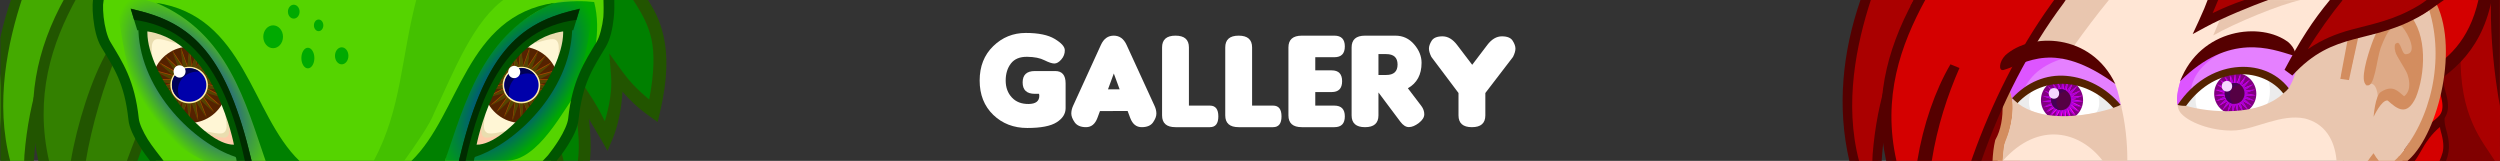 <?xml version="1.0" encoding="UTF-8" standalone="no"?>
<!-- Created with Inkscape (http://www.inkscape.org/) -->

<svg
   xmlns:dc="http://purl.org/dc/elements/1.1/"
   xmlns:cc="http://creativecommons.org/ns#"
   xmlns:rdf="http://www.w3.org/1999/02/22-rdf-syntax-ns#"
   xmlns:svg="http://www.w3.org/2000/svg"
   xmlns="http://www.w3.org/2000/svg"
   xmlns:xlink="http://www.w3.org/1999/xlink"
   xmlns:sodipodi="http://sodipodi.sourceforge.net/DTD/sodipodi-0.dtd"
   xmlns:inkscape="http://www.inkscape.org/namespaces/inkscape"
   width="2536.365"
   height="163.233"
   viewBox="0 0 2377.842 153.031"
   id="svg2"
   version="1.1"
   inkscape:version="0.92.1 r15371"
   sodipodi:docname="dragon_head.svg"
   inkscape:export-filename="/home/robert/Pulpit/Pixthrower/girl_and_dragon_head.png"
   inkscape:export-xdpi="72"
   inkscape:export-ydpi="72">
  <rect x="0" y="0" width="2377.842" height="153.031" fill="#333333" stroke="none"/>
  <defs
     id="defs4">
    <inkscape:path-effect
       effect="spiro"
       id="path-effect3353"
       is_visible="true" />
    <inkscape:path-effect
       effect="spiro"
       id="path-effect3349"
       is_visible="true" />
    <linearGradient
       inkscape:collect="always"
       id="linearGradient5745">
      <stop
         style="stop-color:#0000ff;stop-opacity:1;"
         offset="0"
         id="stop5747" />
      <stop
         style="stop-color:#0000ff;stop-opacity:0"
         offset="1"
         id="stop5749" />
    </linearGradient>
    <radialGradient
       inkscape:collect="always"
       xlink:href="#linearGradient5745"
       id="radialGradient6629"
       gradientUnits="userSpaceOnUse"
       gradientTransform="matrix(-1.441,1.085,2.339,3.107,-1018.163,-597.771)"
       cx="184.58"
       cy="245.774"
       fx="184.58"
       fy="245.774"
       r="13.859" />
    <radialGradient
       inkscape:collect="always"
       xlink:href="#linearGradient5745"
       id="radialGradient4321"
       gradientUnits="userSpaceOnUse"
       gradientTransform="matrix(1.441,1.085,-2.339,3.107,-243.657,-597.771)"
       cx="184.58"
       cy="245.774"
       fx="184.58"
       fy="245.774"
       r="13.859" />
  </defs>
  <sodipodi:namedview
     id="base"
     pagecolor="#ffffff"
     bordercolor="#666666"
     borderopacity="1.0"
     inkscape:pageopacity="0.0"
     inkscape:pageshadow="2"
     inkscape:zoom="0.70710678"
     inkscape:cx="1205.8082"
     inkscape:cy="-31.89953"
     inkscape:document-units="px"
     inkscape:current-layer="text4345"
     showgrid="false"
     inkscape:snap-page="true"
     inkscape:snap-grids="true"
     inkscape:snap-to-guides="true"
     inkscape:snap-nodes="true"
     inkscape:snap-global="true"
     inkscape:window-width="1920"
     inkscape:window-height="1018"
     inkscape:window-x="-8"
     inkscape:window-y="-8"
     inkscape:window-maximized="1"
     showguides="true"
     inkscape:guide-bbox="true"
     inkscape:snap-others="true"
     units="px"
     inkscape:snap-bbox="true"
     inkscape:bbox-paths="true"
     inkscape:bbox-nodes="true"
     inkscape:snap-bbox-edge-midpoints="false"
     inkscape:snap-bbox-midpoints="true">
    <sodipodi:guide
       position="2378.813,0"
       orientation="0,1"
       id="guide4586"
       inkscape:locked="false" />
    <sodipodi:guide
       position="2377.842,153.116"
       orientation="0,1"
       id="guide4588"
       inkscape:locked="false" />
    <sodipodi:guide
       position="0,9.3749992e-006"
       orientation="1,0"
       id="guide4590"
       inkscape:locked="false" />
    <sodipodi:guide
       position="1186.595,76.5"
       orientation="1,0"
       id="guide4591"
       inkscape:locked="false" />
  </sodipodi:namedview>
  <g
     inkscape:label="Layer 1"
     inkscape:groupmode="layer"
     id="layer1"
     transform="translate(0,-899.331)">
    <g
       id="g4248"
       transform="matrix(1.941,0,0,1.941,1562.508,272.217)">
      <path
         inkscape:connector-curvature="0"
         id="path4408"
         d="m -492.303,321.774 -75.635,0.089 c 15.499,11.867 17.862,34.709 30.791,63.535 1.35,3.278 3.048,9.769 4.684,16.502 h 13.206 c 1.056,-8.682 0.14,-18.833 -2.895,-35.564 0,0 -1.46,-4.025 0.26,0.238 9.965,15.012 8.038,13.432 13.659,23.309 3.589,-8.506 6,-19.844 5.189,-30.16 3.217,4.452 7.566,10.537 17.86,17.83 7.846,-33.127 -0.69,-45.167 -7.119,-55.778 z"
         style="fill:#008000;fill-rule:evenodd;stroke:none;stroke-width:1.61px;stroke-linecap:butt;stroke-linejoin:miter;stroke-opacity:1" />
      <path
         style="fill:#008000;fill-rule:evenodd;stroke:none;stroke-width:1.264;stroke-linecap:butt;stroke-linejoin:miter;stroke-miterlimit:4;stroke-dasharray:none;stroke-opacity:1"
         d="m -731.241,374.521 -8.724,27.48 21.874,-0.081 -9.087,-27.366 z"
         id="path4341"
         inkscape:connector-curvature="0"
         sodipodi:nodetypes="ccccc" />
      <path
         id="path4343"
         d="m -796.223,321.818 c -9.018,26.05 -11.911,53.631 -5.632,80.491 h 11.706 c 1.964,-29.686 10.6,-57.652 26.929,-80.491 z"
         style="fill:#44aa00;fill-rule:evenodd;stroke:none;stroke-width:1.3;stroke-linecap:butt;stroke-linejoin:miter;stroke-miterlimit:4;stroke-dasharray:none;stroke-opacity:1"
         inkscape:connector-curvature="0"
         sodipodi:nodetypes="ccccc" />
      <path
         inkscape:connector-curvature="0"
         id="path4345"
         d="m -799.206,321.766 c -2.269,6.457 -4.152,13.009 -5.604,19.619 v 60.929 l 4.884,-0.059 c -7.718,-28.826 -1.264,-58.586 5.983,-80.475 l -5.263,-0.016 z m 27.057,0.037 -1.737,3.103 5.612,-0.052 c -14.515,21.567 -22.593,47.065 -24.756,74.209 -0.05,1.069 -0.095,2.137 -0.141,3.207 h 4.706 l 0.067,-0.557 c 1.939,-28.86 10.511,-55.819 26.523,-77.884 l 1.626,-2.027 h -11.899 z"
         style="color:#000000;font-style:normal;font-variant:normal;font-weight:normal;font-stretch:normal;font-size:medium;line-height:normal;font-family:sans-serif;text-indent:0;text-align:start;text-decoration:none;text-decoration-line:none;text-decoration-style:solid;text-decoration-color:#000000;letter-spacing:normal;word-spacing:normal;text-transform:none;writing-mode:lr-tb;direction:ltr;baseline-shift:baseline;text-anchor:start;white-space:normal;clip-rule:nonzero;display:inline;overflow:visible;visibility:visible;opacity:1;isolation:auto;mix-blend-mode:normal;color-interpolation:sRGB;color-interpolation-filters:linearRGB;solid-color:#000000;solid-opacity:1;fill:#225500;fill-opacity:1;fill-rule:evenodd;stroke:none;stroke-width:1.3;stroke-linecap:butt;stroke-linejoin:miter;stroke-miterlimit:4;stroke-dasharray:none;stroke-dashoffset:0;stroke-opacity:1;color-rendering:auto;image-rendering:auto;shape-rendering:auto;text-rendering:auto;enable-background:accumulate" />
      <path
         id="path4349"
         d="m -769.278,321.793 c -14.193,25.456 -19.855,52.679 -13.701,80.469 h 42.995 c 10.289,-28.659 24.159,-56.39 42.312,-80.118 z"
         style="fill:#338000;fill-rule:evenodd;stroke:none;stroke-width:1.3;stroke-linecap:butt;stroke-linejoin:miter;stroke-miterlimit:4;stroke-dasharray:none;stroke-opacity:1"
         inkscape:connector-curvature="0"
         sodipodi:nodetypes="ccccc" />
      <path
         style="color:#000000;font-style:normal;font-variant:normal;font-weight:normal;font-stretch:normal;font-size:medium;line-height:normal;font-family:sans-serif;text-indent:0;text-align:start;text-decoration:none;text-decoration-line:none;text-decoration-style:solid;text-decoration-color:#000000;letter-spacing:normal;word-spacing:normal;text-transform:none;writing-mode:lr-tb;direction:ltr;baseline-shift:baseline;text-anchor:start;white-space:normal;clip-rule:nonzero;display:inline;overflow:visible;visibility:visible;opacity:1;isolation:auto;mix-blend-mode:normal;color-interpolation:sRGB;color-interpolation-filters:linearRGB;solid-color:#000000;solid-opacity:1;fill:#225500;fill-opacity:1;fill-rule:evenodd;stroke:none;stroke-width:1.3;stroke-linecap:butt;stroke-linejoin:miter;stroke-miterlimit:4;stroke-dasharray:none;stroke-dashoffset:0;stroke-opacity:1;color-rendering:auto;image-rendering:auto;shape-rendering:auto;text-rendering:auto;enable-background:accumulate"
         d="m -773.116,321.81 c -14.407,25.84 -19.327,51.962 -13.021,80.438 l 5.241,0.052 c -7.328,-31.82 1.073,-57.952 13.637,-80.527 z m 72.386,0.327 -1.815,2.473 c -16.64,22.68 -29.932,48.947 -39.692,75.709 l -0.69,1.937 c 2.627,0.008 2.485,-0.06 5.167,-0.074 10.217,-28.457 23.929,-55.069 41.889,-78.545 l 1.016,-1.509 z m -51.587,25.98 c -7.722,12.87 -15.013,36.1 -18.024,54.177 h 7.349 c 2.846,-17.454 9.223,-38.847 15.255,-52.343 -1.436,-0.567 -3.306,-1.293 -4.58,-1.833 z"
         id="path4351"
         inkscape:connector-curvature="0"
         sodipodi:nodetypes="cccccccccccccccccc" />
      <path
         inkscape:connector-curvature="0"
         id="path4325"
         d="m -495.576,321.796 2.338,3.593 c 2.897,4.756 5.803,9.627 7.416,16.665 1.594,6.956 1.448,16.765 -1.047,29.782 -6.55,-5.372 -10.523,-10.035 -13.169,-13.696 l -6.384,-8.834 0.854,10.868 c 0.583,7.406 -0.927,15.236 -3.058,22.284 -2.188,-4.227 -2.981,-6.446 -9.977,-17.014 -0.356,-0.881 -0.579,-1.436 -0.757,-1.811 -0.049,-0.104 -0.052,-0.147 -0.267,-0.475 -0.054,-0.082 -0.287,-0.376 -0.289,-0.379 -10e-4,-10e-4 -0.407,-0.378 -0.408,-0.379 -4.1e-4,-3.3e-4 -0.423,-0.274 -0.423,-0.275 -4.1e-4,-1.8e-4 -0.742,-0.282 -0.742,-0.282 -3.6e-4,-9e-5 -1.187,-0.045 -1.188,-0.045 -2.9e-4,5e-5 -1.291,0.527 -1.292,0.527 -2.3e-4,1.3e-4 -0.794,0.824 -0.794,0.824 -1.9e-4,2.4e-4 -0.327,0.668 -0.327,0.668 -2.6e-4,8e-4 -0.163,0.771 -0.163,0.772 -9e-5,0.001 -0.002,0.286 0,0.379 0.034,0.743 0.089,0.645 0.119,0.75 0.027,0.105 0.056,0.178 0.082,0.26 0.166,0.527 0.352,1.043 0.445,1.299 2.989,16.518 3.86,26.321 2.776,34.636 h 5.894 c 0.629,-5.918 0.488,-12.417 -0.49,-20.659 1.209,2.304 3.513,5.872 6.065,10.355 l 3.066,5.389 2.413,-5.716 c 2.829,-6.704 4.408,-14.963 4.929,-23.279 3.095,3.622 7.028,7.639 13.532,12.248 l 3.704,2.62 1.047,-4.409 c 3.999,-16.886 3.883,-28.732 1.811,-37.776 -2.072,-9.044 -5.193,-13.64 -8.366,-18.877 l -7.349,-0.016 z m -62.852,17.162 c 1.605,3.052 3.08,6.403 4.528,10.095 4.067,10.371 7.921,23.146 14.453,37.725 1.115,2.707 2.717,8.75 4.298,15.136 h 6.325 c -1.658,-6.919 -3.387,-13.651 -4.959,-17.467 l -0.021,-0.045 -0.016,-0.045 c -6.375,-14.212 -10.163,-26.789 -14.379,-37.539 -1.097,-2.797 -2.332,-5.376 -3.637,-7.861 h -6.592 z"
         style="color:#000000;font-style:normal;font-variant:normal;font-weight:normal;font-stretch:normal;font-size:medium;line-height:normal;font-family:sans-serif;text-indent:0;text-align:start;text-decoration:none;text-decoration-line:none;text-decoration-style:solid;text-decoration-color:#000000;letter-spacing:normal;word-spacing:normal;text-transform:none;writing-mode:lr-tb;direction:ltr;baseline-shift:baseline;text-anchor:start;white-space:normal;clip-rule:nonzero;display:inline;overflow:visible;visibility:visible;opacity:1;isolation:auto;mix-blend-mode:normal;color-interpolation:sRGB;color-interpolation-filters:linearRGB;solid-color:#000000;solid-opacity:1;fill:#225500;fill-opacity:1;fill-rule:evenodd;stroke:none;stroke-width:1.61px;stroke-linecap:butt;stroke-linejoin:miter;stroke-miterlimit:4;stroke-dasharray:none;stroke-dashoffset:0;stroke-opacity:1;color-rendering:auto;image-rendering:auto;shape-rendering:auto;text-rendering:auto;enable-background:accumulate" />
      <path
         style="fill:#55d400;fill-rule:evenodd;stroke:none;stroke-width:1.344;stroke-linecap:butt;stroke-linejoin:miter;stroke-miterlimit:4;stroke-dasharray:none;stroke-opacity:1"
         d="m -756.412,321.767 c -1.442,2.046 -0.59,16.818 3.266,23.199 6.166,10.28 11.649,18.256 13.622,36.731 0.709,6.643 8.219,16.578 11.068,20.264 h 16.992 159.361 16.992 c 2.849,-3.687 10.359,-13.621 11.068,-20.264 1.972,-18.475 7.455,-26.451 13.622,-36.731 3.857,-6.381 4.708,-21.152 3.266,-23.199 z"
         id="path4361"
         inkscape:connector-curvature="0"
         sodipodi:nodetypes="ccsccccsccc" />
      <path
         style="fill:#00aa00;fill-opacity:1;fill-rule:evenodd;stroke:none;stroke-width:1px;stroke-linecap:butt;stroke-linejoin:miter;stroke-opacity:1"
         d="m -521.205,366.683 c 7.699,-11.924 10.95,-28.713 7.35,-42.606 -4.729,-0.546 -11.328,-0.767 -20.88,0.743 0,0 -16.922,8.105 -24.831,17.935 -7.909,9.83 -14.08,17.59 -17.374,25.483 -4.812,12.097 -8.039,24.923 -9.995,33.628 l 29.633,-0.09 c 16.103,0.701 28.719,-25.721 36.096,-35.092 z"
         id="path4400"
         inkscape:connector-curvature="0"
         sodipodi:nodetypes="ccczccccc" />
      <path
         sodipodi:nodetypes="ccccscccsscccccccssccssccccccccccc"
         inkscape:connector-curvature="0"
         id="path6631"
         d="m -509.339,331.431 c -0.491,4.517 -1.748,9.633 -3.266,12.137 l -0.008,0.008 c -6.122,10.174 -11.953,18.815 -13.97,37.65 -0.267,2.496 -2.128,6.515 -4.365,10.14 -1.985,3.216 -4.026,5.878 -5.486,7.779 l -2.651,2.815 6.826,-0.09 c 1.439,-1.856 3.246,-3.924 5.653,-7.825 2.407,-3.901 4.658,-8.145 5.1,-12.27 1.926,-17.988 7.057,-25.25 13.265,-35.564 2.338,-3.856 3.441,-9.286 3.979,-14.23 0.412,-3.58 0.315,-6.689 0.26,-10.201 -1.624,0.016 -3.467,0.016 -5.301,-0.008 0.093,3.538 0.146,6.794 -0.038,9.658 z m -249.914,-9.632 c -0.138,0.783 -0.316,2.49 -0.35,3.456 -0.068,1.931 0.027,4.253 0.297,6.725 0.538,4.944 1.641,10.374 3.979,14.23 6.208,10.315 11.339,17.576 13.265,35.564 0.442,4.126 2.692,8.37 5.1,12.27 2.407,3.901 4.036,6.013 5.475,7.869 l 6.649,-0.001 c -1.46,-1.902 -5.796,-7.332 -7.781,-10.548 -2.237,-3.625 -4.098,-7.645 -4.365,-10.14 -2.017,-18.836 -7.848,-27.477 -13.97,-37.65 v -0.008 h -0.008 c -1.518,-2.504 -2.775,-7.619 -3.266,-12.137 -0.246,-2.259 -0.324,-4.396 -0.267,-5.998 0.084,-1.41 0.413,-2.9 0.532,-3.611 -2.237,0.027 -2.464,-0.03 -5.288,-0.024 z"
         style="color:#000000;font-style:normal;font-variant:normal;font-weight:normal;font-stretch:normal;font-size:medium;line-height:normal;font-family:sans-serif;text-indent:0;text-align:start;text-decoration:none;text-decoration-line:none;text-decoration-style:solid;text-decoration-color:#000000;letter-spacing:normal;word-spacing:normal;text-transform:none;writing-mode:lr-tb;direction:ltr;baseline-shift:baseline;text-anchor:start;white-space:normal;clip-rule:nonzero;display:inline;overflow:visible;visibility:visible;opacity:1;isolation:auto;mix-blend-mode:normal;color-interpolation:sRGB;color-interpolation-filters:linearRGB;solid-color:#000000;solid-opacity:1;fill:#005500;fill-opacity:1;fill-rule:evenodd;stroke:none;stroke-width:1.344;stroke-linecap:butt;stroke-linejoin:miter;stroke-miterlimit:4;stroke-dasharray:none;stroke-dashoffset:0;stroke-opacity:1;color-rendering:auto;image-rendering:auto;shape-rendering:auto;text-rendering:auto;enable-background:accumulate" />
      <path
         inkscape:connector-curvature="0"
         id="path6619"
         d="m -747.756,321.944 c 3.753,41.675 13.276,65.766 42.735,79.948 h 30.405 c -15.288,-45.808 -15.976,-67.428 -62.941,-79.948 z"
         style="fill:url(#radialGradient6629);fill-opacity:1;fill-rule:evenodd;stroke:none;stroke-width:1px;stroke-linecap:butt;stroke-linejoin:miter;stroke-opacity:1" />
      <path
         style="fill:#fff6d5;fill-rule:evenodd;stroke:none;stroke-width:1px;stroke-linecap:butt;stroke-linejoin:miter;stroke-opacity:1"
         d="m -689.003,395.97 c -1.268,-27.599 -17.776,-56.432 -45.811,-60.047 -3.408,18.982 24.68,60.082 45.811,60.047 z"
         id="path6621"
         inkscape:connector-curvature="0"
         sodipodi:nodetypes="ccc" />
      <path
         style="opacity:1;fill:#552200;fill-opacity:1;fill-rule:nonzero;stroke:none;stroke-width:1.2;stroke-linecap:butt;stroke-linejoin:bevel;stroke-miterlimit:4;stroke-dasharray:none;stroke-dashoffset:0;stroke-opacity:0.853"
         d="m -712.182,345.961 c 0.187,0.008 0.373,0.019 0.559,0.03 8.446,5.692 13.16,14.293 17.219,23.909 -2.251,7.804 -9.235,13.19 -17.242,13.432 -8.444,-6.797 -14.497,-16.902 -17.761,-25.529 2.714,-6.93 9.395,-11.84 17.225,-11.84 z"
         id="path6623"
         inkscape:connector-curvature="0"
         sodipodi:nodetypes="ccccccc" />
      <path
         style="fill:#e9ddaf;fill-rule:evenodd;stroke:none;stroke-width:1px;stroke-linecap:butt;stroke-linejoin:miter;stroke-opacity:1"
         d="m -708.14,386.715 c 5.628,2.015 10.761,5.572 17.062,5.484 0.29,-5.26 -2.672,-10.445 -4.076,-15.645 0.744,4.628 2.477,10.107 -0.376,11.627 -2.173,1.157 -8.132,-1.035 -12.61,-1.466 z"
         id="path6658"
         inkscape:connector-curvature="0"
         sodipodi:nodetypes="cccsc" />
      <path
         sodipodi:nodetypes="cccsc"
         inkscape:connector-curvature="0"
         id="path6656"
         d="m -704.126,388.826 c 4.555,1.917 8.71,5.301 13.811,5.217 0.235,-5.005 -2.163,-9.938 -3.299,-14.885 0.602,4.403 2.005,9.616 -0.305,11.063 -1.759,1.101 -6.582,-0.984 -10.207,-1.395 z"
         style="fill:#ffccaa;fill-rule:evenodd;stroke:none;stroke-width:1px;stroke-linecap:butt;stroke-linejoin:miter;stroke-opacity:1" />
      <path
         inkscape:connector-curvature="0"
         style="opacity:1;fill:#aa4400;fill-opacity:1;fill-rule:evenodd;stroke:none;stroke-width:0.1;stroke-linecap:round;stroke-linejoin:round;stroke-miterlimit:4;stroke-dasharray:none;stroke-dashoffset:0;stroke-opacity:1"
         d="m -711.973,345.633 -1.128,9.836 -3.296,-9.331 1.262,9.813 -5.426,-8.269 3.571,9.227 -7.252,-6.733 5.671,8.106 -8.648,-4.803 7.445,6.51 -9.546,-2.591 8.789,4.536 -7.638,-0.178 c 0.091,0.19 0.191,0.368 0.282,0.557 l 7.089,1.7 -5.582,1.24 c 0.152,0.286 0.291,0.586 0.445,0.869 l 5.374,-0.038 -4.194,2.079 c 0.194,0.331 0.39,0.661 0.586,0.987 l 4.328,-1.099 -3.311,2.799 c 0.214,0.336 0.443,0.642 0.661,0.972 l 3.823,-2.041 -2.687,3.704 c 0.214,0.305 0.422,0.629 0.638,0.928 l 3.608,-3.236 -2.079,5.115 c 0.198,0.241 0.398,0.488 0.609,0.735 l 3.311,-4.862 -1.076,7.416 c 0.129,0.138 0.256,0.264 0.386,0.401 l 2.717,-7.297 0.958,9.843 1.128,-9.828 3.296,9.331 -1.262,-9.813 5.434,8.269 -3.571,-9.227 7.245,6.733 -5.671,-8.106 8.648,4.803 -7.445,-6.51 9.546,2.591 -8.789,-4.543 7.29,0.171 -0.223,-0.616 -6.8,-1.626 5.694,-1.262 -0.557,-0.854 -5.374,0.038 4.083,-2.019 -0.646,-0.995 -4.157,1.054 3.125,-2.643 -0.661,-1.024 -3.637,1.937 2.576,-3.556 -0.631,-0.98 -3.496,3.14 2.086,-5.144 -0.653,-0.661 -3.281,4.818 1.032,-7.104 -0.438,-0.445 -2.613,7.03 -0.965,-9.851 z"
         id="path4246" />
      <path
         id="path6633"
         d="m -712.132,345.951 -1.128,9.836 -3.296,-9.331 1.262,9.813 -5.426,-8.269 3.571,9.227 -7.252,-6.733 5.671,8.106 -8.648,-4.803 7.445,6.51 -9.546,-2.591 8.789,4.536 -7.638,-0.178 c 0.09,0.19 0.191,0.368 0.282,0.557 l 7.089,1.7 -5.582,1.24 c 0.152,0.286 0.291,0.586 0.445,0.869 l 5.374,-0.038 -4.194,2.078 c 0.194,0.331 0.39,0.661 0.586,0.987 l 4.328,-1.099 -3.311,2.799 c 0.214,0.336 0.443,0.642 0.661,0.972 l 3.823,-2.04 -2.687,3.704 c 0.214,0.305 0.422,0.629 0.638,0.928 l 3.608,-3.236 -2.078,5.115 c 0.198,0.241 0.398,0.488 0.609,0.735 l 3.311,-4.862 -1.076,7.416 c 0.129,0.138 0.256,0.264 0.386,0.401 l 2.717,-7.297 0.958,9.843 1.128,-9.828 3.296,9.331 -1.262,-9.813 5.434,8.269 -3.571,-9.227 7.245,6.733 -5.671,-8.106 8.648,4.803 -7.445,-6.51 9.546,2.591 -8.789,-4.543 7.29,0.171 -0.223,-0.616 -6.8,-1.626 5.694,-1.262 -0.557,-0.854 -5.374,0.038 4.083,-2.019 -0.646,-0.995 -4.157,1.054 3.125,-2.643 -0.661,-1.024 -3.637,1.937 2.576,-3.556 -0.631,-0.98 -3.496,3.14 2.086,-5.144 -0.653,-0.661 -3.281,4.818 1.032,-7.104 -0.438,-0.445 -2.613,7.03 -0.965,-9.851 z"
         style="opacity:1;fill:#554400;fill-opacity:1;fill-rule:evenodd;stroke:none;stroke-width:0.1;stroke-linecap:round;stroke-linejoin:round;stroke-miterlimit:4;stroke-dasharray:none;stroke-dashoffset:0;stroke-opacity:1"
         inkscape:connector-curvature="0" />
      <path
         sodipodi:nodetypes="cccsc"
         inkscape:connector-curvature="0"
         id="path6660"
         d="m -716.302,344.839 c -5.464,-2.424 -10.32,-6.351 -16.611,-6.728 -0.678,5.224 1.894,10.614 2.91,15.903 -0.4,-4.67 -1.725,-10.262 1.233,-11.567 2.252,-0.994 8.033,1.632 12.467,2.393 z"
         style="fill:#e9ddaf;fill-rule:evenodd;stroke:none;stroke-width:1px;stroke-linecap:butt;stroke-linejoin:miter;stroke-opacity:1" />
      <path
         sodipodi:nodetypes="cccscccccccc"
         inkscape:connector-curvature="0"
         id="path6625"
         d="m -741.016,327.259 3.296,10.645 c 0.335,0.29 0.626,-0.462 0.557,0.482 1.297,29.739 27.672,55.007 47.397,61.523 0.547,0.181 0.57,1.173 0.705,2.004 h 7.349 c -14.356,-60.606 -34.944,-68.449 -59.304,-74.655 z m 8.255,11.216 c 1.619,0.235 2.711,0.486 3.571,0.713 29.952,7.894 38.823,54.79 38.823,54.79 -14.776,0.298 -42.298,-34.475 -42.423,-54.872 0.01,-0.209 0.008,-0.423 0.03,-0.631 z"
         style="fill:#005500;fill-rule:evenodd;stroke:none;stroke-width:1px;stroke-linecap:butt;stroke-linejoin:miter;stroke-opacity:1" />
      <ellipse
         transform="scale(-1,1)"
         style="opacity:1;fill:#0000aa;fill-opacity:1;fill-rule:evenodd;stroke:#ffeeaa;stroke-width:0.76;stroke-linecap:butt;stroke-linejoin:bevel;stroke-miterlimit:4;stroke-dasharray:none;stroke-dashoffset:0;stroke-opacity:1"
         id="ellipse6627"
         cx="712.319"
         cy="364.761"
         rx="8.806"
         ry="8.578" />
      <path
         inkscape:transform-center-y="-0.62258907"
         inkscape:transform-center-x="1.428226"
         inkscape:connector-curvature="0"
         id="ellipse6662"
         d="m -712.338,356.486 a 8.403,8.185 0 0 0 -8.408,8.188 8.403,8.185 0 0 0 4.229,7.09 9.4,9.033 0 0 1 -1.275,-4.519 9.4,9.033 0 0 1 9.399,-9.031 9.4,9.033 0 0 1 1.332,0.099 8.403,8.185 0 0 0 -5.277,-1.827 z"
         style="opacity:1;fill:#000055;fill-opacity:1;fill-rule:evenodd;stroke:none;stroke-width:0.2;stroke-linecap:butt;stroke-linejoin:bevel;stroke-miterlimit:4;stroke-dasharray:none;stroke-dashoffset:0;stroke-opacity:0.853" />
      <ellipse
         ry="3.012"
         rx="2.944"
         cy="358.101"
         cx="-717.011"
         id="path6652"
         style="opacity:1;fill:#ffffff;fill-opacity:1;fill-rule:evenodd;stroke:none;stroke-width:0.2;stroke-linecap:round;stroke-linejoin:round;stroke-miterlimit:4;stroke-dasharray:none;stroke-dashoffset:0;stroke-opacity:1" />
      <path
         sodipodi:nodetypes="cccc"
         inkscape:connector-curvature="0"
         id="path6654"
         d="m -674.846,401.94 c -9.809,-28.262 -18.44,-62.765 -53.736,-77.487 43.697,6.468 46.479,54.466 70.32,77.506 z"
         style="fill:#008000;fill-rule:evenodd;stroke:none;stroke-width:1px;stroke-linecap:butt;stroke-linejoin:miter;stroke-opacity:1" />
      <path
         sodipodi:nodetypes="ccccc"
         inkscape:connector-curvature="0"
         id="path4230"
         d="m -740.866,327.489 1.585,5.33 c 34.412,4.408 47.191,36.909 54.282,69.106 l 3.314,-10e-4 c -11.918,-50.546 -27.964,-68.215 -59.181,-74.435 z"
         style="fill:#002b00;fill-rule:evenodd;stroke:none;stroke-width:1px;stroke-linecap:butt;stroke-linejoin:miter;stroke-opacity:1" />
      <path
         inkscape:connector-curvature="0"
         id="path4292"
         d="m -523.725,321.796 c -47.554,12.509 -48.128,34.149 -63.52,80.23 h 30.145 c 29.721,-14.18 39.283,-38.327 43.04,-80.23 z"
         style="fill:url(#radialGradient4321);fill-opacity:1;fill-rule:evenodd;stroke:none;stroke-width:1px;stroke-linecap:butt;stroke-linejoin:miter;stroke-opacity:1" />
      <path
         sodipodi:nodetypes="ccc"
         inkscape:connector-curvature="0"
         id="path4294"
         d="m -572.817,395.97 c 1.268,-27.599 17.775,-56.432 45.811,-60.047 3.408,18.982 -24.68,60.082 -45.811,60.047 z"
         style="fill:#fff6d5;fill-rule:evenodd;stroke:none;stroke-width:1px;stroke-linecap:butt;stroke-linejoin:miter;stroke-opacity:1" />
      <path
         sodipodi:nodetypes="ccccccc"
         inkscape:connector-curvature="0"
         id="path4296"
         d="m -549.638,345.961 c -0.187,0.008 -0.373,0.019 -0.559,0.03 -8.446,5.692 -13.16,14.293 -17.219,23.909 2.251,7.804 9.235,13.19 17.242,13.432 8.444,-6.797 14.497,-16.902 17.761,-25.529 -2.714,-6.93 -9.395,-11.84 -17.225,-11.84 z"
         style="opacity:1;fill:#552200;fill-opacity:1;fill-rule:nonzero;stroke:none;stroke-width:1.2;stroke-linecap:butt;stroke-linejoin:bevel;stroke-miterlimit:4;stroke-dasharray:none;stroke-dashoffset:0;stroke-opacity:0.853" />
      <path
         sodipodi:nodetypes="cccsc"
         inkscape:connector-curvature="0"
         id="path4298"
         d="m -553.68,386.715 c -5.628,2.015 -10.761,5.572 -17.062,5.484 -0.29,-5.26 2.672,-10.445 4.076,-15.645 -0.744,4.628 -2.477,10.107 0.376,11.627 2.173,1.157 8.132,-1.035 12.61,-1.466 z"
         style="fill:#e9ddaf;fill-rule:evenodd;stroke:none;stroke-width:1px;stroke-linecap:butt;stroke-linejoin:miter;stroke-opacity:1" />
      <path
         style="fill:#ffccaa;fill-rule:evenodd;stroke:none;stroke-width:1px;stroke-linecap:butt;stroke-linejoin:miter;stroke-opacity:1"
         d="m -557.695,388.826 c -4.555,1.917 -8.71,5.301 -13.811,5.217 -0.235,-5.005 2.163,-9.938 3.299,-14.885 -0.602,4.403 -2.005,9.616 0.305,11.063 1.759,1.101 6.582,-0.984 10.207,-1.395 z"
         id="path4300"
         inkscape:connector-curvature="0"
         sodipodi:nodetypes="cccsc" />
      <path
         id="path4302"
         d="m -549.847,345.633 1.128,9.836 3.296,-9.331 -1.262,9.813 5.426,-8.269 -3.571,9.227 7.252,-6.733 -5.671,8.106 8.648,-4.803 -7.445,6.51 9.546,-2.591 -8.789,4.536 7.638,-0.178 c -0.09,0.19 -0.191,0.368 -0.282,0.557 l -7.089,1.7 5.582,1.24 c -0.152,0.286 -0.291,0.586 -0.445,0.869 l -5.374,-0.038 4.194,2.079 c -0.194,0.331 -0.39,0.661 -0.586,0.987 l -4.328,-1.099 3.311,2.799 c -0.214,0.336 -0.443,0.642 -0.661,0.972 l -3.823,-2.041 2.687,3.704 c -0.214,0.305 -0.422,0.629 -0.638,0.928 l -3.608,-3.236 2.078,5.115 c -0.198,0.241 -0.398,0.488 -0.609,0.735 l -3.311,-4.862 1.076,7.416 c -0.129,0.138 -0.256,0.264 -0.386,0.401 l -2.717,-7.297 -0.958,9.843 -1.128,-9.828 -3.296,9.331 1.262,-9.813 -5.434,8.269 3.571,-9.227 -7.245,6.733 5.671,-8.106 -8.648,4.803 7.445,-6.51 -9.546,2.591 8.789,-4.543 -7.29,0.171 0.223,-0.616 6.8,-1.626 -5.694,-1.262 0.557,-0.854 5.374,0.038 -4.083,-2.019 0.646,-0.995 4.157,1.054 -3.125,-2.643 0.661,-1.024 3.637,1.937 -2.576,-3.556 0.631,-0.98 3.496,3.14 -2.086,-5.144 0.653,-0.661 3.281,4.818 -1.032,-7.104 0.438,-0.445 2.613,7.03 0.965,-9.851 z"
         style="opacity:1;fill:#aa4400;fill-opacity:1;fill-rule:evenodd;stroke:none;stroke-width:0.1;stroke-linecap:round;stroke-linejoin:round;stroke-miterlimit:4;stroke-dasharray:none;stroke-dashoffset:0;stroke-opacity:1"
         inkscape:connector-curvature="0" />
      <path
         style="opacity:1;fill:#554400;fill-opacity:1;fill-rule:evenodd;stroke:none;stroke-width:0.1;stroke-linecap:round;stroke-linejoin:round;stroke-miterlimit:4;stroke-dasharray:none;stroke-dashoffset:0;stroke-opacity:1"
         d="m -549.688,345.951 1.128,9.836 3.296,-9.331 -1.262,9.813 5.426,-8.269 -3.571,9.227 7.252,-6.733 -5.671,8.106 8.648,-4.803 -7.445,6.51 9.546,-2.591 -8.789,4.536 7.638,-0.178 c -0.09,0.19 -0.191,0.368 -0.282,0.557 l -7.089,1.7 5.582,1.24 c -0.152,0.286 -0.291,0.586 -0.445,0.869 l -5.374,-0.038 4.194,2.078 c -0.194,0.331 -0.39,0.661 -0.586,0.987 l -4.328,-1.099 3.311,2.799 c -0.214,0.336 -0.443,0.642 -0.661,0.972 l -3.823,-2.04 2.687,3.704 c -0.214,0.305 -0.422,0.629 -0.638,0.928 l -3.608,-3.236 2.078,5.115 c -0.198,0.241 -0.398,0.488 -0.609,0.735 l -3.311,-4.862 1.076,7.416 c -0.129,0.138 -0.256,0.264 -0.386,0.401 l -2.717,-7.297 -0.958,9.843 -1.128,-9.828 -3.296,9.331 1.262,-9.813 -5.434,8.269 3.571,-9.227 -7.245,6.733 5.671,-8.106 -8.648,4.803 7.445,-6.51 -9.546,2.591 8.789,-4.543 -7.29,0.171 0.223,-0.616 6.8,-1.626 -5.694,-1.262 0.557,-0.854 5.374,0.038 -4.083,-2.019 0.646,-0.995 4.157,1.054 -3.125,-2.643 0.661,-1.024 3.637,1.937 -2.576,-3.556 0.631,-0.98 3.496,3.14 -2.086,-5.144 0.653,-0.661 3.281,4.818 -1.032,-7.104 0.438,-0.445 2.613,7.03 0.965,-9.851 z"
         id="path4304"
         inkscape:connector-curvature="0" />
      <path
         style="fill:#e9ddaf;fill-rule:evenodd;stroke:none;stroke-width:1px;stroke-linecap:butt;stroke-linejoin:miter;stroke-opacity:1"
         d="m -545.519,344.839 c 5.464,-2.424 10.32,-6.351 16.611,-6.728 0.678,5.224 -1.894,10.614 -2.91,15.903 0.4,-4.67 1.725,-10.262 -1.233,-11.567 -2.252,-0.994 -8.033,1.632 -12.467,2.393 z"
         id="path4306"
         inkscape:connector-curvature="0"
         sodipodi:nodetypes="cccsc" />
      <path
         inkscape:connector-curvature="0"
         id="path4308"
         d="m -520.8,327.259 c -24.356,6.205 -44.97,14.033 -59.326,74.618 h 7.342 c 0.133,-0.826 0.193,-1.788 0.735,-1.967 19.725,-6.516 46.1,-31.784 47.397,-61.523 -0.069,-0.944 0.222,-0.192 0.557,-0.482 z m -8.262,11.216 c 0.024,0.208 0.019,0.422 0.03,0.631 -0.126,20.397 -27.64,55.17 -42.416,54.872 0,0 8.872,-46.896 38.823,-54.79 0.858,-0.226 1.95,-0.478 3.563,-0.713 z"
         style="fill:#005500;fill-rule:evenodd;stroke:none;stroke-width:1px;stroke-linecap:butt;stroke-linejoin:miter;stroke-opacity:1" />
      <ellipse
         ry="8.578"
         rx="8.806"
         cy="364.761"
         cx="-549.501"
         id="ellipse4310"
         style="opacity:1;fill:#0000aa;fill-opacity:1;fill-rule:evenodd;stroke:#ffeeaa;stroke-width:0.76;stroke-linecap:butt;stroke-linejoin:bevel;stroke-miterlimit:4;stroke-dasharray:none;stroke-dashoffset:0;stroke-opacity:1" />
      <path
         style="opacity:1;fill:#000055;fill-opacity:1;fill-rule:evenodd;stroke:none;stroke-width:0.2;stroke-linecap:butt;stroke-linejoin:bevel;stroke-miterlimit:4;stroke-dasharray:none;stroke-dashoffset:0;stroke-opacity:0.853"
         d="m -557.71,365.578 a 8.438,8.25 83.868 0 1 7.442,-9.16 8.438,8.25 83.868 0 1 7.507,3.576 9.439,9.104 84.197 0 0 -4.654,-0.859 9.439,9.104 84.197 0 0 -8.197,10.23 9.439,9.104 84.197 0 0 0.223,1.322 8.438,8.25 83.868 0 1 -2.322,-5.109 z"
         id="path4312"
         inkscape:connector-curvature="0"
         inkscape:transform-center-x="0.81706648"
         inkscape:transform-center-y="-1.7214765" />
      <ellipse
         transform="scale(-1,1)"
         style="opacity:1;fill:#ffffff;fill-opacity:1;fill-rule:evenodd;stroke:none;stroke-width:0.2;stroke-linecap:round;stroke-linejoin:round;stroke-miterlimit:4;stroke-dasharray:none;stroke-dashoffset:0;stroke-opacity:1"
         id="ellipse4314"
         cx="553.022"
         cy="358.371"
         rx="2.944"
         ry="3.012" />
      <path
         style="fill:#008000;fill-rule:evenodd;stroke:none;stroke-width:1px;stroke-linecap:butt;stroke-linejoin:miter;stroke-opacity:1"
         d="m -586.974,401.94 c 9.809,-28.262 18.44,-62.765 53.736,-77.487 -43.697,6.468 -46.326,54.466 -70.167,77.506 z"
         id="path4316"
         inkscape:connector-curvature="0"
         sodipodi:nodetypes="cccc" />
      <path
         style="fill:#002b00;fill-rule:evenodd;stroke:none;stroke-width:1px;stroke-linecap:butt;stroke-linejoin:miter;stroke-opacity:1"
         d="m -520.954,327.489 -1.585,5.33 c -34.412,4.408 -47.221,36.954 -54.312,69.151 l -3.313,-0.001 c 11.918,-50.546 27.994,-68.259 59.21,-74.479 z"
         id="path4319"
         inkscape:connector-curvature="0"
         sodipodi:nodetypes="ccccc" />
      <path
         sodipodi:nodetypes="cccccc"
         inkscape:connector-curvature="0"
         id="path4398"
         d="m -600.711,321.792 c -7.913,29.928 -7.393,54.359 -21.134,80.092 h 14.921 c 6.251,-8.697 12.928,-18.567 14.527,-23.144 9.724,-20.29 19.424,-46.237 35.824,-56.923 z"
         style="fill:#44c100;fill-opacity:1;fill-rule:evenodd;stroke:none;stroke-width:1px;stroke-linecap:butt;stroke-linejoin:miter;stroke-opacity:1" />
      <ellipse
         ry="5.6"
         rx="4.831"
         cy="341.105"
         cx="-671.159"
         id="path4424"
         style="opacity:1;fill:#00aa00;fill-opacity:1;fill-rule:evenodd;stroke:none;stroke-width:1.344;stroke-linecap:round;stroke-linejoin:round;stroke-miterlimit:4;stroke-dasharray:none;stroke-dashoffset:0;stroke-opacity:1" />
      <ellipse
         ry="5.051"
         rx="3.184"
         cy="351.537"
         cx="-654.139"
         id="path4426"
         style="opacity:1;fill:#00aa00;fill-opacity:1;fill-rule:evenodd;stroke:none;stroke-width:1.344;stroke-linecap:round;stroke-linejoin:round;stroke-miterlimit:4;stroke-dasharray:none;stroke-dashoffset:0;stroke-opacity:1" />
      <ellipse
         ry="2.855"
         rx="2.306"
         cy="335.505"
         cx="-648.868"
         id="path4428"
         style="opacity:1;fill:#00aa00;fill-opacity:1;fill-rule:evenodd;stroke:none;stroke-width:1.344;stroke-linecap:round;stroke-linejoin:round;stroke-miterlimit:4;stroke-dasharray:none;stroke-dashoffset:0;stroke-opacity:1" />
      <ellipse
         ry="3.404"
         rx="2.855"
         cy="328.807"
         cx="-661.057"
         id="path4430"
         style="opacity:1;fill:#00aa00;fill-opacity:1;fill-rule:evenodd;stroke:none;stroke-width:1.344;stroke-linecap:round;stroke-linejoin:round;stroke-miterlimit:4;stroke-dasharray:none;stroke-dashoffset:0;stroke-opacity:1" />
      <ellipse
         ry="4.173"
         rx="3.294"
         cy="350.439"
         cx="-637.558"
         id="path4432"
         style="opacity:1;fill:#00aa00;fill-opacity:1;fill-rule:evenodd;stroke:none;stroke-width:1.344;stroke-linecap:round;stroke-linejoin:round;stroke-miterlimit:4;stroke-dasharray:none;stroke-dashoffset:0;stroke-opacity:1" />
    </g>
    <g
       id="g4294"
       transform="matrix(1.871,0,0,1.912,1002.804,858.188)">
      <path
         sodipodi:nodetypes="cccccc"
         inkscape:connector-curvature="0"
         style="fill:#aa0000;fill-rule:evenodd;stroke:none;stroke-width:1.364;stroke-linecap:butt;stroke-linejoin:miter;stroke-miterlimit:4;stroke-dasharray:none;stroke-opacity:1"
         d="m 674.106,21.486 c -4.155,24.123 -5.893,51.892 -4.852,80.09 l 65.65,0.016 0.042,-80.227 -60.841,0.122 z"
         id="path4224" />
      <path
         sodipodi:nodetypes="ccccccc"
         inkscape:connector-curvature="0"
         id="path4318"
         d="m 730.262,21.472 -0.024,2.605 0.043,0.885 c -0.076,16.249 1.516,32.053 4.567,49.266 V 21.472 h -4.588 z"
         style="color:#000000;font-style:normal;font-variant:normal;font-weight:normal;font-stretch:normal;font-size:medium;line-height:normal;font-family:sans-serif;text-indent:0;text-align:start;text-decoration:none;text-decoration-line:none;text-decoration-style:solid;text-decoration-color:#000000;letter-spacing:normal;word-spacing:normal;text-transform:none;writing-mode:lr-tb;direction:ltr;baseline-shift:baseline;text-anchor:start;white-space:normal;clip-rule:nonzero;display:inline;overflow:visible;visibility:visible;opacity:1;isolation:auto;mix-blend-mode:normal;color-interpolation:sRGB;color-interpolation-filters:linearRGB;solid-color:#000000;solid-opacity:1;fill:#550000;fill-opacity:1;fill-rule:evenodd;stroke:none;stroke-width:1.364;stroke-linecap:butt;stroke-linejoin:miter;stroke-miterlimit:4;stroke-dasharray:none;stroke-dashoffset:0;stroke-opacity:1;color-rendering:auto;image-rendering:auto;shape-rendering:auto;text-rendering:auto;enable-background:accumulate" />
      <path
         sodipodi:nodetypes="ccccc"
         inkscape:connector-curvature="0"
         id="path4324"
         d="m 477.779,73.869 -8.724,27.75 21.874,-0.082 -9.087,-27.635 z"
         style="fill:#800000;fill-rule:evenodd;stroke:none;stroke-width:1.264;stroke-linecap:butt;stroke-linejoin:miter;stroke-miterlimit:4;stroke-dasharray:none;stroke-opacity:1" />
      <path
         sodipodi:nodetypes="cssccccccccc"
         inkscape:connector-curvature="0"
         style="fill:#ffe6d5;fill-rule:evenodd;stroke:none;stroke-width:1.385;stroke-linecap:butt;stroke-linejoin:miter;stroke-miterlimit:4;stroke-dasharray:none;stroke-opacity:1"
         d="m 480.725,21.486 c 0.825,7.58 1.729,12.414 0.772,18.231 -1.735,10.552 -6.264,14.434 -2.791,17.771 7.125,6.847 7.943,24.541 2.108,34.622 -0.728,3.03 -1.111,6.26 -1.277,9.487 l 205.629,-0.074 c 7.363,-7.323 14.576,-22.991 17.623,-39.818 3.142,-11.893 2.045,-29.685 -4.409,-40.219 h -29.069 c -7.241,10.123 -11.43,27.414 -13.221,39.981 1.299,-13.199 5.977,-26.566 6.763,-39.981 z"
         id="path3583" />
      <path
         style="fill:#d40000;fill-rule:evenodd;stroke:none;stroke-width:0.753px;stroke-linecap:butt;stroke-linejoin:miter;stroke-opacity:1"
         d="m 704.959,83.221 c -6.556,4.238 -10.748,11.285 -14.271,18.371 h 15.459 c 1.465,-3.216 1.661,-7.225 -0.386,-13.957 -0.73,-2.441 -0.802,-4.414 -0.802,-4.414 z"
         id="path4235"
         inkscape:connector-curvature="0"
         sodipodi:nodetypes="ccccc" />
      <path
         sodipodi:nodetypes="czzzzcccc"
         inkscape:connector-curvature="0"
         id="path4243"
         d="m 705.252,101.6 c 0,0 1.268,-3.075 1.514,-5.479 0.246,-2.404 -0.085,-6.334 -0.577,-8.795 -0.492,-2.461 -1.582,-2.942 -2.019,-5.911 -0.437,-2.969 0.436,-7.602 0.433,-11.75 -0.002,-4.148 -0.505,-13.12 -0.505,-13.12 4.052,-2.468 7.491,-5.487 10.813,-8.867 -0.765,32.063 11.174,44.037 17.45,53.927 z"
         style="fill:#800000;fill-rule:evenodd;stroke:none;stroke-width:1px;stroke-linecap:butt;stroke-linejoin:miter;stroke-opacity:1" />
      <path
         style="fill:#ff0000;fill-rule:evenodd;stroke:#550000;stroke-width:2.819px;stroke-linecap:butt;stroke-linejoin:miter;stroke-opacity:1"
         d="m 705.558,66.43 c 6.31,20.035 -8.403,10.669 -17.242,34.588 -1.855,-13.533 -3.253,-17.422 10.425,-32.647 1.294,-2.435 6.015,-6.212 6.015,-6.212 0,0 -0.002,1.622 0.802,4.271 z"
         id="path4363"
         inkscape:connector-curvature="0"
         sodipodi:nodetypes="ccccc" />
      <path
         sodipodi:nodetypes="cccccccccccccccc"
         inkscape:connector-curvature="0"
         id="path4367"
         d="m 706.679,79.246 -2.116,1.373 c -6.93,4.48 -11.223,11.777 -14.78,18.929 l -2.061,2.092 3.85,-0.024 c 1.105,-1.405 1.996,-2.942 2.902,-4.476 2.687,-4.832 5.858,-9.213 9.94,-12.456 0.127,0.801 0.034,0.879 0.356,1.952 v 0.008 c 1.555,5.115 1.608,8.27 0.972,10.793 -0.467,1.677 -0.974,2.791 -1.573,4.149 l 3.28,0.03 c 2.614,-5.973 1.354,-11.414 0.059,-15.797 v -0.008 c -0.673,-2.257 -0.742,-4.046 -0.742,-4.046 z"
         style="color:#000000;font-style:normal;font-variant:normal;font-weight:normal;font-stretch:normal;font-size:medium;line-height:normal;font-family:sans-serif;text-indent:0;text-align:start;text-decoration:none;text-decoration-line:none;text-decoration-style:solid;text-decoration-color:#000000;letter-spacing:normal;word-spacing:normal;text-transform:none;writing-mode:lr-tb;direction:ltr;baseline-shift:baseline;text-anchor:start;white-space:normal;clip-rule:nonzero;display:inline;overflow:visible;visibility:visible;opacity:1;isolation:auto;mix-blend-mode:normal;color-interpolation:sRGB;color-interpolation-filters:linearRGB;solid-color:#000000;solid-opacity:1;fill:#550000;fill-opacity:1;fill-rule:evenodd;stroke:none;stroke-width:0.753px;stroke-linecap:butt;stroke-linejoin:miter;stroke-miterlimit:4;stroke-dasharray:none;stroke-dashoffset:0;stroke-opacity:1;color-rendering:auto;image-rendering:auto;shape-rendering:auto;text-rendering:auto;enable-background:accumulate" />
      <path
         id="path4220"
         d="M 678.751,21.397 C 674.177,40.008 663.878,65.423 661.122,78.404 705.175,57.592 722.415,47.196 724.524,21.549 Z"
         style="fill:#d40000;fill-rule:evenodd;stroke:none;stroke-width:1.3;stroke-linecap:butt;stroke-linejoin:miter;stroke-miterlimit:4;stroke-dasharray:none;stroke-opacity:1"
         inkscape:connector-curvature="0"
         sodipodi:nodetypes="cccc" />
      <path
         style="color:#000000;font-style:normal;font-variant:normal;font-weight:normal;font-stretch:normal;font-size:medium;line-height:normal;font-family:sans-serif;text-indent:0;text-align:start;text-decoration:none;text-decoration-line:none;text-decoration-style:solid;text-decoration-color:#000000;letter-spacing:normal;word-spacing:normal;text-transform:none;writing-mode:lr-tb;direction:ltr;baseline-shift:baseline;text-anchor:start;white-space:normal;clip-rule:nonzero;display:inline;overflow:visible;visibility:visible;opacity:1;isolation:auto;mix-blend-mode:normal;color-interpolation:sRGB;color-interpolation-filters:linearRGB;solid-color:#000000;solid-opacity:1;fill:#550000;fill-opacity:1;fill-rule:evenodd;stroke:none;stroke-width:1.3;stroke-linecap:butt;stroke-linejoin:miter;stroke-miterlimit:4;stroke-dasharray:none;stroke-dashoffset:0;stroke-opacity:1;color-rendering:auto;image-rendering:auto;shape-rendering:auto;text-rendering:auto;enable-background:accumulate"
         d="m 674.719,21.755 c -8.91,22.145 -15.209,42.727 -23.142,73.591 l 3.971,6.059 c 5.998,-35.244 63.6,-24.739 75.153,-79.889 l -6.746,0.01 c -9.553,41.064 -44.946,38.047 -60.787,54.267 4.978,-16.997 12.442,-39.884 18.006,-53.883 -2.5,0.024 -3.424,-0.216 -6.455,-0.154 z"
         id="path4218"
         inkscape:connector-curvature="0"
         sodipodi:nodetypes="ccccccccc" />
      <path
         sodipodi:nodetypes="cccccccccccccccccccccccccccccccc"
         inkscape:connector-curvature="0"
         id="path3357"
         d="m 478.112,21.768 c -8.175,22.124 1.546,38.112 3.882,51.962 0.341,6.101 -0.903,12.642 -3.459,17.058 -0.197,0.194 -0.188,0.47 -0.282,0.705 -0.774,3.221 -1.142,6.751 -1.314,10.105 l 5.182,-0.01 c 0.23,-2.733 0.73,-5.58 0.972,-8.157 l 0.282,-0.705 c 2.502,-5.389 4.143,-13.571 3.875,-19.285 -0.748,-8.651 -4.44,-44.715 -3.593,-49.32 h 18.447 z m 172.341,-0.315 -0.25,2.669 h 9.576 c -1.175,11.971 -4.99,24.261 -6.265,36.849 -0.002,0.038 -0.024,0.088 -0.03,0.126 h 0.008 c -0.002,0.038 -0.019,0.074 -0.024,0.111 l 5.226,0.631 c 1.705,-11.96 5.903,-28.196 12.256,-37.717 h 25.714 c 5.283,9.723 6.406,26.204 3.578,36.908 l -0.024,0.104 -0.024,0.104 c -2.894,15.984 -9.893,30.787 -16.398,37.65 l -13.37,-1.716 -3.082,4.433 h 20.498 l 0.97,-0.871 C 703.741,87.259 714.635,43.923 701.566,21.413 Z"
         style="color:#000000;font-style:normal;font-variant:normal;font-weight:normal;font-stretch:normal;font-size:medium;line-height:normal;font-family:sans-serif;text-indent:0;text-align:start;text-decoration:none;text-decoration-line:none;text-decoration-style:solid;text-decoration-color:#000000;letter-spacing:normal;word-spacing:normal;text-transform:none;writing-mode:lr-tb;direction:ltr;baseline-shift:baseline;text-anchor:start;white-space:normal;clip-rule:nonzero;display:inline;overflow:visible;visibility:visible;opacity:1;isolation:auto;mix-blend-mode:normal;color-interpolation:sRGB;color-interpolation-filters:linearRGB;solid-color:#000000;solid-opacity:1;fill:#d38d5f;fill-opacity:1;fill-rule:evenodd;stroke:none;stroke-width:1.385;stroke-linecap:butt;stroke-linejoin:miter;stroke-miterlimit:4;stroke-dasharray:none;stroke-dashoffset:0;stroke-opacity:1;color-rendering:auto;image-rendering:auto;shape-rendering:auto;text-rendering:auto;enable-background:accumulate" />
      <path
         sodipodi:nodetypes="cccc"
         inkscape:connector-curvature="0"
         id="path4610"
         d="m 573.871,70.919 c 0.158,10.603 44.521,12.35 52.114,-4.204 -13.899,-17.207 -36.899,-13.592 -52.114,4.204 z"
         style="fill:#ffffff;fill-rule:evenodd;stroke:none;stroke-width:1px;stroke-linecap:butt;stroke-linejoin:miter;stroke-opacity:1" />
      <ellipse
         style="opacity:1;fill:#800080;fill-opacity:1;fill-rule:evenodd;stroke:none;stroke-width:2;stroke-linecap:round;stroke-linejoin:round;stroke-miterlimit:4;stroke-dasharray:none;stroke-dashoffset:0;stroke-opacity:1"
         id="ellipse3625"
         cx="600.331"
         cy="68.148"
         rx="10.712"
         ry="10.397" />
      <path
         style="fill:#ececec;fill-rule:evenodd;stroke:none;stroke-width:1px;stroke-linecap:butt;stroke-linejoin:miter;stroke-opacity:1"
         d="m 616.113,73.645 c 1.703,-1.052 2.659,-8.281 0.966,-12.263 3.517,1.964 5.24,3.155 8.021,6.803 -1.435,1.819 -4.814,4.766 -8.987,5.46 z"
         id="path3637"
         inkscape:connector-curvature="0"
         sodipodi:nodetypes="cccc" />
      <path
         sodipodi:nodetypes="cccc"
         inkscape:connector-curvature="0"
         id="path3641"
         d="m 581.982,77.328 c -1.703,-1.052 -2.659,-8.281 -0.966,-12.263 -3.517,1.964 -5.24,3.155 -8.021,6.803 1.435,1.819 4.814,4.766 8.987,5.459 z"
         style="fill:#ececec;fill-rule:evenodd;stroke:none;stroke-width:1px;stroke-linecap:butt;stroke-linejoin:miter;stroke-opacity:1" />
      <path
         transform="matrix(3.8,-0.064,0.064,3.8,-1196.333,-1154.238)"
         inkscape:transform-center-y="-0.84699636"
         inkscape:transform-center-x="0.15085493"
         d="m 468.945,331.714 -1.05,-1.032 0.41,1.414 -0.732,-1.277 0.013,1.472 -0.361,-1.427 -0.384,1.421 0.038,-1.471 -0.753,1.265 0.433,-1.407 -1.066,1.015 0.797,-1.238 -1.301,0.689 1.101,-0.977 -1.438,0.313 1.324,-0.644 -1.469,-0.087 1.448,-0.262 -1.391,-0.48 1.465,0.138 -1.21,-0.838 1.374,0.528 -0.939,-1.133 1.18,0.879 -0.599,-1.345 0.899,1.165 -0.214,-1.456 0.552,1.365 0.187,-1.46 0.163,1.463 0.574,-1.355 -0.238,1.453 0.918,-1.15 -0.621,1.335 1.195,-0.86 -0.958,1.118 1.382,-0.506 -1.224,0.818 1.468,-0.114 -1.399,0.457 1.444,0.286 -1.471,0.063 1.313,0.665 -1.433,-0.336 1.085,0.995 -1.289,-0.71 z"
         inkscape:randomized="0"
         inkscape:rounded="0"
         inkscape:flatsided="false"
         sodipodi:arg2="1.0326464"
         sodipodi:arg1="0.89605538"
         sodipodi:r2="1.2854486"
         sodipodi:r1="2.734997"
         sodipodi:cy="329.57806"
         sodipodi:cx="467.23688"
         sodipodi:sides="23"
         id="path4250"
         style="opacity:1;fill:#ff00ff;fill-opacity:1;fill-rule:evenodd;stroke:none;stroke-width:0.1;stroke-linecap:round;stroke-linejoin:round;stroke-miterlimit:4;stroke-dasharray:none;stroke-dashoffset:0;stroke-opacity:1"
         sodipodi:type="star" />
      <path
         sodipodi:type="star"
         style="opacity:1;fill:#aa00d4;fill-opacity:1;fill-rule:evenodd;stroke:none;stroke-width:0.1;stroke-linecap:round;stroke-linejoin:round;stroke-miterlimit:4;stroke-dasharray:none;stroke-dashoffset:0;stroke-opacity:1"
         id="path4216"
         sodipodi:sides="23"
         sodipodi:cx="600.41077"
         sodipodi:cy="68.177383"
         sodipodi:r1="10.3948"
         sodipodi:r2="4.8855562"
         sodipodi:arg1="0.89605538"
         sodipodi:arg2="1.0326464"
         inkscape:flatsided="false"
         inkscape:rounded="0"
         inkscape:randomized="0"
         d="m 606.904,76.294 -3.99,-3.922 1.559,5.373 -2.783,-4.853 0.051,5.594 -1.371,-5.424 -1.46,5.401 0.143,-5.593 -2.863,4.806 1.647,-5.347 -4.053,3.856 3.028,-4.704 -4.943,2.619 4.185,-3.713 -5.467,1.188 5.032,-2.446 -5.585,-0.331 5.505,-0.998 -5.288,-1.825 5.57,0.525 -4.6,-3.184 5.222,2.008 -3.57,-4.307 4.486,3.342 -2.276,-5.111 3.418,4.429 -0.813,-5.535 2.097,5.187 0.711,-5.549 0.62,5.56 2.182,-5.152 -0.903,5.521 3.491,-4.372 -2.36,5.073 4.541,-3.268 -3.641,4.248 5.254,-1.922 -4.652,3.108 5.578,-0.433 -5.318,1.738 5.488,1.088 -5.589,0.239 4.991,2.528 -5.446,-1.278 4.124,3.781 -4.9,-2.7 z"
         inkscape:transform-center-x="0.14912093"
         inkscape:transform-center-y="-0.84981144" />
      <path
         sodipodi:nodetypes="cccccccscszcccccccc"
         inkscape:connector-curvature="0"
         id="path4628"
         d="m 698.951,26.593 c -11.389,7.001 -22.893,10.361 -36.143,13.718 l -4.662,21.045 -4.424,-0.638 3.682,-19.063 c -10.422,3.331 -19.198,6.413 -27.221,14.2 -0.665,3.158 -2.078,7.352 -3.845,10.541 -12.87,14.14 -40.728,10.795 -50.712,7.813 -2.172,-0.649 -4.442,-0.19 -4.584,-0.621 -0.063,0.564 0.264,2.832 1.971,4.588 4.939,5.082 17.451,8.912 27.632,8.191 10.181,-0.722 23.113,-8.334 35.091,-5.904 9.877,2.426 15.159,10.24 16.108,21.06 h 15.893 c 0.877,-1.234 1.822,-2.49 2.902,-3.786 0.932,1.562 1.818,2.835 2.702,3.786 h 7.891 c 0.494,-0.418 0.991,-0.857 1.529,-1.418 17.667,-19.308 23.837,-49.236 16.19,-73.512 z"
         style="fill:#e9c6af;fill-rule:evenodd;stroke:none;stroke-width:1px;stroke-linecap:butt;stroke-linejoin:miter;stroke-opacity:1" />
      <path
         sodipodi:nodetypes="ccccc"
         inkscape:connector-curvature="0"
         id="path4618"
         d="m 542.452,74.918 c -0.833,-3.709 -1.426,-7.258 -3.138,-11.553 -10.501,-13.502 -39.952,-17.812 -56.663,-8.298 1.728,5.96 3.304,11.962 4.903,17.958 19.786,-18.216 37.065,-12.937 54.898,1.894 z"
         style="fill:#e580ff;fill-rule:evenodd;stroke:none;stroke-width:1px;stroke-linecap:butt;stroke-linejoin:miter;stroke-opacity:1" />
      <path
         style="fill:#e580ff;fill-rule:evenodd;stroke:none;stroke-width:1px;stroke-linecap:butt;stroke-linejoin:miter;stroke-opacity:1"
         d="m 571.023,73.753 c -0.176,-1.532 -1.17,-3.389 1.676,-12.82 8.989,-14.552 37.93,-21.755 55.567,-14.091 5.135,3.39 3.264,12.468 -0.838,18.55 -0.339,0.502 -0.787,0.679 -1.154,1.138 -21.629,-15.985 -39.114,-9.437 -55.25,7.224 z"
         id="path4620"
         inkscape:connector-curvature="0"
         sodipodi:nodetypes="cccscc" />
      <path
         sodipodi:nodetypes="czzzzzzzzzzzzzzc"
         inkscape:connector-curvature="0"
         id="path4935"
         d="m 672.432,71.762 c 1.138,-2.2 -0.526,-10.783 -4.509,-8.063 -3.983,2.721 2.058,-9.783 3.689,-14.375 1.631,-4.592 3.626,-10.262 6.021,-13.076 2.395,-2.814 3.6,-4.536 6.454,-4.339 2.854,0.196 5.817,3.678 7.002,6.255 1.185,2.577 0.407,7.117 0.154,7.627 -0.254,0.51 -2.643,4.868 -2.708,5.164 -0.065,0.296 -2.258,-1.059 -3.416,-2.323 -1.159,-1.264 -0.261,-6.699 -3.006,-5.375 -2.745,1.324 3.097,8.774 4.598,11.224 1.501,2.451 2.684,1.88 3.336,3.877 0.652,1.996 0.155,5.204 -0.596,7.462 -0.751,2.259 -1.224,5.226 -3.622,5.749 -2.398,0.523 -4.982,-3.402 -6.638,-4.342 -1.655,-0.94 -5.049,1.282 -6.759,4.534 z"
         style="fill:#deaa87;fill-rule:evenodd;stroke:none;stroke-width:1px;stroke-linecap:butt;stroke-linejoin:miter;stroke-opacity:1" />
      <path
         sodipodi:nodetypes="czzccccccczzcczccc"
         inkscape:connector-curvature="0"
         id="path4622"
         d="m 666.987,63.756 c -3.49,-1.966 0.683,-14.779 2.657,-20.209 1.974,-5.43 4.912,-11.2 8.366,-13.574 3.454,-2.374 7.101,-3.431 10.402,-1.653 9.956,10.112 8.435,30.47 3.727,41.691 -4.583,9.536 -9.422,5.809 -14.314,1.509 -3.099,-0.509 -7.162,8.103 -7.162,8.103 0,0 0.792,-10.754 3.812,-12.426 6.12,-3.781 8.766,-0.056 11.701,2.218 4.302,-3.22 2.173,-9.465 1.734,-10.856 -0.979,-2.751 -5.741,-9.158 -6.183,-11.276 -0.441,-2.119 -0.932,-4.003 0.979,-4.445 1.911,-0.442 2.248,5.977 4.492,5.65 5.958,-0.404 1.241,-9.992 -2.001,-13.706 -2.105,-1.058 -2.854,-0.871 -5.164,0.656 -2.309,1.527 -4.058,5.649 -5.753,9.847 -2.118,5.88 -3.104,20.768 -7.294,18.471 z"
         style="fill:#d38d5f;fill-rule:evenodd;stroke:none;stroke-width:1px;stroke-linecap:butt;stroke-linejoin:miter;stroke-opacity:1" />
      <path
         sodipodi:nodetypes="ccccc"
         inkscape:connector-curvature="0"
         id="path4630"
         d="m 510.984,21.522 c -5.516,7.253 -11.262,15.597 -16.415,23.807 7.895,-1.377 15.725,-1.385 23.702,-0.891 5.511,-7.586 11.797,-15.75 17.847,-22.961 z"
         style="fill:#e9c6af;fill-rule:evenodd;stroke:none;stroke-width:1px;stroke-linecap:butt;stroke-linejoin:miter;stroke-opacity:1" />
      <path
         sodipodi:nodetypes="ccccc"
         inkscape:connector-curvature="0"
         id="path4254"
         d="m 593.659,28.622 -4.523,10.533 c 10.747,-6.051 34.569,-15.68 44.239,-17.534 l -19.765,-0.124 z"
         style="fill:#e9c6af;fill-rule:evenodd;stroke:none;stroke-width:1px;stroke-linecap:butt;stroke-linejoin:miter;stroke-opacity:1" />
      <path
         sodipodi:nodetypes="ccccccccc"
         inkscape:connector-curvature="0"
         style="fill:#aa0000;fill-rule:evenodd;stroke:none;stroke-width:1.3;stroke-linecap:butt;stroke-linejoin:miter;stroke-miterlimit:4;stroke-dasharray:none;stroke-opacity:1"
         d="m 588.97,21.498 c -1.074,2.813 -2.441,5.963 -4.855,11.07 9.309,-4.953 17.609,-8.211 25.684,-11.07 z m 62.681,0.05 c -8.79,10.33 -16.229,21.141 -24.103,35.628 22.257,-23.781 41.261,-15.738 67.202,-30.992 2.515,-1.533 5.202,-3.078 7.585,-4.815 z"
         id="path3579" />
      <path
         sodipodi:nodetypes="cccscccccccscccccccccccccc"
         inkscape:connector-curvature="0"
         id="path4303"
         d="m 648.522,21.433 c -8.91,10.472 -15.209,20.205 -23.142,34.8 l 3.971,2.865 c 10.794,-11.533 20.439,-15.169 31.051,-17.994 10.612,-2.825 22.24,-4.696 35.602,-12.553 l 0.016,-0.008 0.016,-0.016 c 2.588,-1.577 5.088,-3.28 7.512,-5.048 l 2.963,-2.017 -8.751,-0.05 c -0.754,0.501 -1.751,1.41 -4.263,2.876 -12.58,7.397 -23.422,9.128 -34.362,12.04 -7.22,1.922 -14.477,4.66 -21.861,9.658 4.978,-8.038 12.141,-17.864 17.705,-24.484 -2.5,0.01 -3.424,-0.102 -6.455,-0.073 z m -56.821,-0.024 -5.389,0.044 c -1.062,2.78 -2.045,5.246 -4.432,10.296 l -3.185,6.733 6.577,-3.496 c 9.186,-4.887 23.826,-10.652 31.816,-13.48 -4.439,-0.067 -7.65,-0.01 -11.988,-0.03 -5.756,1.913 -11.339,4.2 -16.257,6.569 1.001,-2.285 1.845,-4.393 2.858,-6.636 z"
         style="color:#000000;font-style:normal;font-variant:normal;font-weight:normal;font-stretch:normal;font-size:medium;line-height:normal;font-family:sans-serif;text-indent:0;text-align:start;text-decoration:none;text-decoration-line:none;text-decoration-style:solid;text-decoration-color:#000000;letter-spacing:normal;word-spacing:normal;text-transform:none;writing-mode:lr-tb;direction:ltr;baseline-shift:baseline;text-anchor:start;white-space:normal;clip-rule:nonzero;display:inline;overflow:visible;visibility:visible;opacity:1;isolation:auto;mix-blend-mode:normal;color-interpolation:sRGB;color-interpolation-filters:linearRGB;solid-color:#000000;solid-opacity:1;fill:#550000;fill-opacity:1;fill-rule:evenodd;stroke:none;stroke-width:1.3;stroke-linecap:butt;stroke-linejoin:miter;stroke-miterlimit:4;stroke-dasharray:none;stroke-dashoffset:0;stroke-opacity:1;color-rendering:auto;image-rendering:auto;shape-rendering:auto;text-rendering:auto;enable-background:accumulate" />
      <path
         sodipodi:nodetypes="ccccc"
         inkscape:connector-curvature="0"
         style="fill:#aa0000;fill-rule:evenodd;stroke:none;stroke-width:1.3;stroke-linecap:butt;stroke-linejoin:miter;stroke-miterlimit:4;stroke-dasharray:none;stroke-opacity:1"
         d="m 412.798,21.437 c -9.018,25.962 -11.911,53.45 -5.632,80.219 h 11.706 c 1.964,-29.586 10.6,-57.457 26.929,-80.219 z"
         id="path4201" />
      <path
         sodipodi:nodetypes="ccccccccccccccc"
         inkscape:connector-curvature="0"
         id="path4301"
         d="m 409.811,21.51 c -9.143,25.893 -12.04,53.279 -5.632,80.151 l 4.912,-0.059 c -7.718,-28.684 -1.262,-58.294 5.985,-80.075 z m 27.163,-0.067 -1.837,3.19 5.606,-0.052 c -14.515,21.461 -22.593,46.835 -24.756,73.846 -0.05,1.064 -0.095,2.128 -0.141,3.192 h 4.706 l 0.067,-0.557 c 1.938,-28.718 10.511,-55.542 26.523,-77.498 l 1.731,-2.122 z"
         style="color:#000000;font-style:normal;font-variant:normal;font-weight:normal;font-stretch:normal;font-size:medium;line-height:normal;font-family:sans-serif;text-indent:0;text-align:start;text-decoration:none;text-decoration-line:none;text-decoration-style:solid;text-decoration-color:#000000;letter-spacing:normal;word-spacing:normal;text-transform:none;writing-mode:lr-tb;direction:ltr;baseline-shift:baseline;text-anchor:start;white-space:normal;clip-rule:nonzero;display:inline;overflow:visible;visibility:visible;opacity:1;isolation:auto;mix-blend-mode:normal;color-interpolation:sRGB;color-interpolation-filters:linearRGB;solid-color:#000000;solid-opacity:1;fill:#550000;fill-opacity:1;fill-rule:evenodd;stroke:none;stroke-width:1.3;stroke-linecap:butt;stroke-linejoin:miter;stroke-miterlimit:4;stroke-dasharray:none;stroke-dashoffset:0;stroke-opacity:1;color-rendering:auto;image-rendering:auto;shape-rendering:auto;text-rendering:auto;enable-background:accumulate" />
      <path
         sodipodi:nodetypes="sccccs"
         inkscape:connector-curvature="0"
         id="path4249"
         d="m 505.155,49.954 c -8.179,-0.076 -16.233,1.547 -22.5,5.115 1.728,5.96 3.3,11.961 4.899,17.957 1.25,-1.151 2.488,-2.211 3.719,-3.177 3.862,-11.184 11.603,-16.122 21.616,-19.308 -2.556,-0.356 -5.15,-0.562 -7.735,-0.586 z"
         style="fill:#dd55ff;fill-rule:evenodd;stroke:none;stroke-width:1px;stroke-linecap:butt;stroke-linejoin:miter;stroke-opacity:1" />
      <path
         sodipodi:nodetypes="ccccc"
         inkscape:connector-curvature="0"
         style="fill:#d40000;fill-rule:evenodd;stroke:none;stroke-width:1.3;stroke-linecap:butt;stroke-linejoin:miter;stroke-miterlimit:4;stroke-dasharray:none;stroke-opacity:1"
         d="m 440.109,21.507 c -14.193,25.456 -20.221,52.313 -14.067,80.103 h 42.995 C 479.326,72.951 493.195,45.22 511.349,21.492 Z"
         id="path6143" />
      <path
         sodipodi:nodetypes="cccccccccccccccccc"
         inkscape:connector-curvature="0"
         id="path4226"
         d="m 436.899,21.501 c -14.407,25.84 -20.321,51.62 -14.015,80.096 l 5.241,0.052 c -7.328,-31.82 2.067,-57.61 14.631,-80.185 z m 71.393,-0.016 -1.815,2.473 c -16.64,22.68 -29.932,48.947 -39.692,75.709 l -0.69,1.937 c 2.627,0.008 2.485,-0.06 5.167,-0.074 10.217,-28.457 23.929,-55.069 41.889,-78.545 l 1.016,-1.509 z m -52.738,32.025 c -7.722,12.87 -13.861,30.055 -16.873,48.132 h 7.349 c 2.846,-17.454 8.071,-32.802 14.104,-46.298 -1.436,-0.567 -3.306,-1.293 -4.58,-1.834 z"
         style="color:#000000;font-style:normal;font-variant:normal;font-weight:normal;font-stretch:normal;font-size:medium;line-height:normal;font-family:sans-serif;text-indent:0;text-align:start;text-decoration:none;text-decoration-line:none;text-decoration-style:solid;text-decoration-color:#000000;letter-spacing:normal;word-spacing:normal;text-transform:none;writing-mode:lr-tb;direction:ltr;baseline-shift:baseline;text-anchor:start;white-space:normal;clip-rule:nonzero;display:inline;overflow:visible;visibility:visible;opacity:1;isolation:auto;mix-blend-mode:normal;color-interpolation:sRGB;color-interpolation-filters:linearRGB;solid-color:#000000;solid-opacity:1;fill:#550000;fill-opacity:1;fill-rule:evenodd;stroke:none;stroke-width:1.3;stroke-linecap:butt;stroke-linejoin:miter;stroke-miterlimit:4;stroke-dasharray:none;stroke-dashoffset:0;stroke-opacity:1;color-rendering:auto;image-rendering:auto;shape-rendering:auto;text-rendering:auto;enable-background:accumulate" />
      <path
         sodipodi:nodetypes="cccc"
         inkscape:connector-curvature="0"
         id="path4606"
         d="M 539.397,63.335 C 527.059,37.847 496.369,37.533 483.406,49.067 c -3.26,3.36 -3.411,7.799 -0.945,7.283 11.725,-3.242 25.714,-15.306 56.936,6.984 z"
         style="fill:#550000;fill-rule:evenodd;stroke:none;stroke-width:1px;stroke-linecap:butt;stroke-linejoin:miter;stroke-opacity:1" />
      <path
         sodipodi:nodetypes="ccccc"
         inkscape:connector-curvature="0"
         id="path4247"
         d="m 571.023,73.753 c -0.176,-1.532 -1.17,-3.389 1.676,-12.82 3.902,-6.317 12.056,-10.572 20.92,-13.505 -11.302,6.456 -14.844,12.546 -15.933,19.015 -3.616,2.711 -3.964,4.537 -6.663,7.31 z"
         style="fill:#dd55ff;fill-rule:evenodd;stroke:none;stroke-width:1px;stroke-linecap:butt;stroke-linejoin:miter;stroke-opacity:1" />
      <path
         style="fill:#550000;fill-rule:evenodd;stroke:none;stroke-width:1px;stroke-linecap:butt;stroke-linejoin:miter;stroke-opacity:1"
         d="m 572.316,61.935 c 10.272,-26.388 41.284,-29.798 55.123,-19.332 3.517,3.09 4.416,7.076 1.956,6.406 -10.454,-3.044 -32.078,-11.652 -57.079,12.926 z"
         id="path4608"
         inkscape:connector-curvature="0"
         sodipodi:nodetypes="cccc" />
      <path
         sodipodi:nodetypes="sccccs"
         inkscape:connector-curvature="0"
         id="path4612"
         d="m 600.268,55.009 c -10.611,1.213 -21.534,7.369 -29.24,18.722 1.755,0.452 3.097,0.454 4.302,0.456 15.71,-21.192 39.527,-18.604 49.432,-6.186 1.137,-0.875 2.052,-1.751 2.742,-2.626 -6.468,-8.132 -16.625,-11.58 -27.236,-10.367 z"
         style="color:#000000;font-style:normal;font-variant:normal;font-weight:normal;font-stretch:normal;font-size:medium;line-height:normal;font-family:sans-serif;text-indent:0;text-align:start;text-decoration:none;text-decoration-line:none;text-decoration-style:solid;text-decoration-color:#000000;letter-spacing:normal;word-spacing:normal;text-transform:none;writing-mode:lr-tb;direction:ltr;baseline-shift:baseline;text-anchor:start;white-space:normal;clip-rule:nonzero;display:inline;overflow:visible;visibility:visible;opacity:1;isolation:auto;mix-blend-mode:normal;color-interpolation:sRGB;color-interpolation-filters:linearRGB;solid-color:#000000;solid-opacity:1;fill:#552200;fill-opacity:1;fill-rule:evenodd;stroke:none;stroke-width:1px;stroke-linecap:butt;stroke-linejoin:miter;stroke-miterlimit:4;stroke-dasharray:none;stroke-dashoffset:0;stroke-opacity:1;color-rendering:auto;image-rendering:auto;shape-rendering:auto;text-rendering:auto;enable-background:accumulate" />
      <path
         inkscape:transform-center-y="-5.1264601"
         inkscape:transform-center-x="-4.3026008"
         style="fill:#ffffff;fill-rule:evenodd;stroke:none;stroke-width:1px;stroke-linecap:butt;stroke-linejoin:miter;stroke-opacity:1"
         d="m 541.58,74.098 c 0,0 -9.563,3.298 -14.942,4.097 -5.378,0.799 -4.382,1.066 -16.838,1.006 -12.456,-0.059 -21.445,-6.973 -21.445,-6.973 C 502.555,54.464 525.76,57.127 541.58,74.098 Z"
         id="path4614"
         inkscape:connector-curvature="0"
         sodipodi:nodetypes="czzcc" />
      <ellipse
         ry="10.397"
         rx="10.712"
         cy="71.299"
         cx="512.269"
         id="path3623"
         style="opacity:1;fill:#800080;fill-opacity:1;fill-rule:evenodd;stroke:none;stroke-width:2;stroke-linecap:round;stroke-linejoin:round;stroke-miterlimit:4;stroke-dasharray:none;stroke-dashoffset:0;stroke-opacity:1" />
      <path
         sodipodi:nodetypes="cccc"
         inkscape:connector-curvature="0"
         id="path3635"
         d="m 529.182,77.929 c 1.703,-1.052 2.911,-5.509 1.218,-9.491 3.517,1.964 5.24,3.155 8.021,6.803 -3.955,1.567 -5.066,1.994 -9.239,2.688 z"
         style="fill:#ececec;fill-rule:evenodd;stroke:none;stroke-width:1px;stroke-linecap:butt;stroke-linejoin:miter;stroke-opacity:1" />
      <path
         style="fill:#ececec;fill-rule:evenodd;stroke:none;stroke-width:1px;stroke-linecap:butt;stroke-linejoin:miter;stroke-opacity:1"
         d="m 496.848,77.184 c -1.422,-1.408 -2.31,-7.211 0.236,-10.71 -3.868,1.123 -5.103,3.084 -8.634,6.012 3.501,2.416 4.488,3.083 8.398,4.697 z"
         id="path3639"
         inkscape:connector-curvature="0"
         sodipodi:nodetypes="cccc" />
      <path
         transform="matrix(3.8,-0.094,0.094,3.8,-1205.817,-1142.51)"
         sodipodi:type="star"
         style="opacity:1;fill:#ff00ff;fill-opacity:1;fill-rule:evenodd;stroke:none;stroke-width:0.1;stroke-linecap:round;stroke-linejoin:round;stroke-miterlimit:4;stroke-dasharray:none;stroke-dashoffset:0;stroke-opacity:1"
         id="path4248"
         sodipodi:sides="23"
         sodipodi:cx="444.08417"
         sodipodi:cy="330.41647"
         sodipodi:r1="2.734997"
         sodipodi:r2="1.2854486"
         sodipodi:arg1="0.89605538"
         sodipodi:arg2="1.0326464"
         inkscape:flatsided="false"
         inkscape:rounded="0"
         inkscape:randomized="0"
         d="m 445.793,332.552 -1.05,-1.032 0.41,1.414 -0.732,-1.277 0.013,1.472 -0.361,-1.427 -0.384,1.421 0.038,-1.471 -0.753,1.265 0.433,-1.407 -1.066,1.015 0.797,-1.238 -1.301,0.689 1.101,-0.977 -1.438,0.313 1.324,-0.644 -1.469,-0.087 1.448,-0.262 -1.391,-0.48 1.465,0.138 -1.21,-0.838 1.374,0.528 -0.939,-1.133 1.18,0.879 -0.599,-1.345 0.899,1.165 -0.214,-1.456 0.552,1.365 0.187,-1.46 0.163,1.463 0.574,-1.355 -0.238,1.453 0.918,-1.15 -0.621,1.335 1.195,-0.86 -0.958,1.118 1.382,-0.506 -1.224,0.818 1.468,-0.114 -1.399,0.457 1.444,0.286 -1.471,0.063 1.313,0.665 -1.433,-0.336 1.085,0.995 -1.289,-0.71 z"
         inkscape:transform-center-x="0.15146914"
         inkscape:transform-center-y="-0.84028108" />
      <path
         inkscape:transform-center-y="-0.84982827"
         inkscape:transform-center-x="0.14906522"
         d="m 518.909,79.481 -3.99,-3.922 1.559,5.373 -2.783,-4.853 0.051,5.594 -1.371,-5.424 -1.46,5.401 0.143,-5.593 -2.863,4.806 1.647,-5.347 -4.053,3.856 3.028,-4.704 -4.943,2.619 4.185,-3.713 -5.467,1.188 5.032,-2.446 -5.585,-0.331 5.505,-0.998 -5.288,-1.825 5.57,0.525 -4.6,-3.184 5.222,2.008 -3.57,-4.307 4.486,3.342 -2.276,-5.111 3.418,4.429 -0.813,-5.535 2.097,5.187 0.711,-5.549 0.62,5.56 2.182,-5.152 -0.903,5.521 3.491,-4.372 -2.36,5.073 4.541,-3.268 -3.641,4.248 5.254,-1.922 -4.652,3.108 5.578,-0.433 -5.318,1.738 5.488,1.088 -5.589,0.239 4.991,2.528 -5.446,-1.278 4.124,3.781 -4.9,-2.7 z"
         inkscape:randomized="0"
         inkscape:rounded="0"
         inkscape:flatsided="false"
         sodipodi:arg2="1.0326464"
         sodipodi:arg1="0.89605538"
         sodipodi:r2="4.8855562"
         sodipodi:r1="10.3948"
         sodipodi:cy="71.363861"
         sodipodi:cx="512.41516"
         sodipodi:sides="23"
         id="path4214"
         style="opacity:1;fill:#aa00d4;fill-opacity:1;fill-rule:evenodd;stroke:none;stroke-width:0.1;stroke-linecap:round;stroke-linejoin:round;stroke-miterlimit:4;stroke-dasharray:none;stroke-dashoffset:0;stroke-opacity:1"
         sodipodi:type="star" />
      <path
         sodipodi:nodetypes="sccccs"
         inkscape:connector-curvature="0"
         id="path4616"
         d="m 514.5,59.262 c -10.263,-0.866 -19.976,3.075 -27.65,11.138 l 2.644,2.565 c 13.719,-14.413 36.487,-12.539 49.874,3.407 l 2.91,-2.442 C 534.942,65.192 524.763,60.128 514.5,59.262 Z"
         style="color:#000000;font-style:normal;font-variant:normal;font-weight:normal;font-stretch:normal;font-size:medium;line-height:normal;font-family:sans-serif;text-indent:0;text-align:start;text-decoration:none;text-decoration-line:none;text-decoration-style:solid;text-decoration-color:#000000;letter-spacing:normal;word-spacing:normal;text-transform:none;writing-mode:lr-tb;direction:ltr;baseline-shift:baseline;text-anchor:start;white-space:normal;clip-rule:nonzero;display:inline;overflow:visible;visibility:visible;opacity:1;isolation:auto;mix-blend-mode:normal;color-interpolation:sRGB;color-interpolation-filters:linearRGB;solid-color:#000000;solid-opacity:1;fill:#552200;fill-opacity:1;fill-rule:evenodd;stroke:none;stroke-width:1px;stroke-linecap:butt;stroke-linejoin:miter;stroke-miterlimit:4;stroke-dasharray:none;stroke-dashoffset:0;stroke-opacity:1;color-rendering:auto;image-rendering:auto;shape-rendering:auto;text-rendering:auto;enable-background:accumulate" />
      <path
         sodipodi:nodetypes="ccccccc"
         inkscape:connector-curvature="0"
         id="path4626"
         d="m 486.886,70.427 c 1.384,9.87 -2.073,18.15 -3.352,21.282 -1.279,3.133 -1.392,9.839 -1.392,9.839 18.403,-20.293 39.565,-14.505 50.835,-0.027 h 12.501 c 0.034,-9.28 -1.014,-18.932 -3.348,-28.074 1.421,0.683 -37.732,14.604 -55.243,-3.021 z"
         style="fill:#e9c6af;fill-rule:evenodd;stroke:none;stroke-width:1px;stroke-linecap:butt;stroke-linejoin:miter;stroke-opacity:1" />
      <ellipse
         ry="5.199"
         rx="5.041"
         cy="71.141"
         cx="511.796"
         id="path3627"
         style="opacity:1;fill:#550044;fill-opacity:1;fill-rule:evenodd;stroke:none;stroke-width:2;stroke-linecap:round;stroke-linejoin:round;stroke-miterlimit:4;stroke-dasharray:none;stroke-dashoffset:0;stroke-opacity:1" />
      <ellipse
         style="opacity:1;fill:#550044;fill-opacity:1;fill-rule:evenodd;stroke:none;stroke-width:2;stroke-linecap:round;stroke-linejoin:round;stroke-miterlimit:4;stroke-dasharray:none;stroke-dashoffset:0;stroke-opacity:1"
         id="ellipse3629"
         cx="600.016"
         cy="67.991"
         rx="5.041"
         ry="5.199" />
      <path
         inkscape:connector-curvature="0"
         id="ellipse4252"
         d="m 511.798,65.943 a 5.041,5.199 0 0 0 -5.04,5.196 5.041,5.199 0 0 0 4.743,5.189 5.027,5.184 0 0 1 -2.086,-4.209 5.027,5.184 0 0 1 5.025,-5.181 5.027,5.184 0 0 1 0.334,0.016 5.041,5.199 0 0 0 -2.977,-1.01 z"
         style="opacity:1;fill:#440055;fill-opacity:1;fill-rule:evenodd;stroke:none;stroke-width:2;stroke-linecap:round;stroke-linejoin:round;stroke-miterlimit:4;stroke-dasharray:none;stroke-dashoffset:0;stroke-opacity:1" />
      <circle
         r="2.642"
         cy="67.985"
         cx="508.164"
         id="path3631"
         style="opacity:1;fill:#f6d5ff;fill-opacity:1;fill-rule:evenodd;stroke:none;stroke-width:2;stroke-linecap:round;stroke-linejoin:round;stroke-miterlimit:4;stroke-dasharray:none;stroke-dashoffset:0;stroke-opacity:1" />
      <path
         inkscape:connector-curvature="0"
         style="opacity:1;fill:#440055;fill-opacity:1;fill-rule:evenodd;stroke:none;stroke-width:2;stroke-linecap:round;stroke-linejoin:round;stroke-miterlimit:4;stroke-dasharray:none;stroke-dashoffset:0;stroke-opacity:1"
         d="m 600.017,62.791 a 5.041,5.199 0 0 0 -5.04,5.196 5.041,5.199 0 0 0 4.743,5.189 5.027,5.184 0 0 1 -2.086,-4.209 5.027,5.184 0 0 1 5.025,-5.181 5.027,5.184 0 0 1 0.334,0.016 5.041,5.199 0 0 0 -2.977,-1.01 z"
         id="path4264" />
      <circle
         style="opacity:1;fill:#f6d5ff;fill-opacity:1;fill-rule:evenodd;stroke:none;stroke-width:2;stroke-linecap:round;stroke-linejoin:round;stroke-miterlimit:4;stroke-dasharray:none;stroke-dashoffset:0;stroke-opacity:1"
         id="circle3633"
         cx="596.119"
         cy="64.411"
         r="2.642" />
    </g>
    <g
       aria-label="GALLERY"
       style="font-style:normal;font-weight:normal;line-height:0%;font-family:sans-serif;letter-spacing:0px;word-spacing:0px;fill:#ffffff;fill-opacity:1;stroke:none;stroke-width:1px;stroke-linecap:butt;stroke-linejoin:miter;stroke-opacity:1"
       id="text4345">
      <path
         d="m 1003.616,966.9 h -19.342 q -11.605,0 -11.605,10.832 0,10.832 11.605,10.832 h 3.997 q 0.258,0.903 0.258,1.805 0,7.737 -10.123,7.866 -10.123,0.129 -15.99,-6.19 -5.867,-6.319 -5.867,-16.054 0,-9.8 4.965,-16.248 5.029,-6.512 15.41,-6.383 10.38,0.129 16.506,3.288 6.19,3.095 9.413,3.095 3.288,0 6.641,-3.869 3.417,-3.933 3.288,-8.898 -0.129,-4.965 -9.607,-10.638 -9.413,-5.674 -27.531,-5.674 -18.053,0 -30.948,12.573 -12.895,12.508 -12.895,32.689 0,20.181 12.959,32.689 12.959,12.444 32.366,12.444 19.407,0 27.918,-5.416 8.511,-5.416 8.511,-13.411 v -23.598 q 0,-11.734 -9.929,-11.734 z"
         style="font-style:normal;font-variant:normal;font-weight:normal;font-stretch:normal;font-size:132.045px;line-height:1.25;font-family:Insaniburger;-inkscape-font-specification:Insaniburger;fill:#ffffff"
         id="path4593" />
      <path
         d="m 1064.931,984.308 -5.545,-15.087 -5.545,15.087 z m -18.698,20.632 -2.45,6.577 q -3.288,8.769 -10.832,8.769 -7.479,0 -10.767,-4.578 -3.224,-4.642 -3.224,-8.317 0,-3.675 1.612,-7.221 l 26.564,-58.156 q 3.998,-8.769 12.186,-8.769 8.188,0 12.186,8.769 l 26.693,58.156 q 1.676,3.611 1.676,7.286 0,3.675 -3.159,8.253 -3.159,4.578 -10.832,4.578 -7.608,0 -10.896,-8.769 l -2.45,-6.577 z"
         style="font-style:normal;font-variant:normal;font-weight:normal;font-stretch:normal;font-size:132.045px;line-height:1.25;font-family:Insaniburger;-inkscape-font-specification:Insaniburger;fill:#ffffff"
         id="path4595" />
      <path
         d="m 1150.812,1020.285 h -32.753 q -12.766,0 -12.766,-11.219 v -64.604 q 0,-11.219 12.766,-11.219 12.766,0 12.766,11.219 v 55.319 h 19.987 q 7.995,0 7.995,10.251 0,10.252 -7.995,10.252 z"
         style="font-style:normal;font-variant:normal;font-weight:normal;font-stretch:normal;font-size:132.045px;line-height:1.25;font-family:Insaniburger;-inkscape-font-specification:Insaniburger;fill:#ffffff"
         id="path4597" />
      <path
         d="m 1210.903,1020.285 h -32.753 q -12.766,0 -12.766,-11.219 v -64.604 q 0,-11.219 12.766,-11.219 12.766,0 12.766,11.219 v 55.319 h 19.987 q 7.995,0 7.995,10.251 0,10.252 -7.995,10.252 z"
         style="font-style:normal;font-variant:normal;font-weight:normal;font-stretch:normal;font-size:132.045px;line-height:1.25;font-family:Insaniburger;-inkscape-font-specification:Insaniburger;fill:#ffffff"
         id="path4599" />
      <path
         d="m 1269.188,1020.285 q 9.929,0 9.929,-10.252 0,-10.251 -9.929,-10.251 h -18.182 v -12.895 h 15.603 q 9.929,0 9.929,-10.316 0,-10.316 -9.929,-10.316 h -15.603 v -12.508 h 18.182 q 9.929,0 9.929,-10.252 0,-10.252 -9.929,-10.252 H 1238.24 q -12.766,0 -12.766,11.219 v 64.604 q 0,11.219 12.766,11.219 z"
         style="font-style:normal;font-variant:normal;font-weight:normal;font-stretch:normal;font-size:132.045px;line-height:1.25;font-family:Insaniburger;-inkscape-font-specification:Insaniburger;fill:#ffffff"
         id="path4601" />
      <path
         d="m 1339.079,983.276 12.766,16.763 q 2.837,3.74 2.837,7.995 0,4.255 -5.158,8.253 -5.158,3.933 -9.478,3.933 -4.32,0 -8.188,-5.223 l -20.761,-27.724 v 21.793 q 0,11.219 -12.766,11.219 -12.766,0 -12.766,-11.219 v -64.604 q 0,-11.219 12.766,-11.219 h 28.885 q 10.703,0 17.795,8.253 7.092,8.188 7.092,17.602 0,16.828 -13.024,24.178 z m -27.982,-32.495 v 19.858 h 7.35 q 10.832,0 10.832,-9.929 0,-9.929 -10.832,-9.929 z"
         style="font-style:normal;font-variant:normal;font-weight:normal;font-stretch:normal;font-size:132.045px;line-height:1.25;font-family:Insaniburger;-inkscape-font-specification:Insaniburger;fill:#ffffff"
         id="path4603" />
      <path
         d="m 1400.265,960.968 14.313,-18.827 q 6.254,-8.253 13.927,-8.253 7.673,0 10.252,4.191 2.643,4.126 2.643,7.479 0,3.288 -2.321,7.93 l -26.306,34.301 v 21.277 q 0,11.219 -12.766,11.219 -12.766,0 -12.766,-11.219 v -21.277 l -25.79,-34.301 q -2.321,-4.642 -2.321,-7.93 0,-3.353 2.579,-7.479 2.643,-4.191 10.316,-4.191 7.673,0 13.927,8.253 z"
         style="font-style:normal;font-variant:normal;font-weight:normal;font-stretch:normal;font-size:132.045px;line-height:1.25;font-family:Insaniburger;-inkscape-font-specification:Insaniburger;fill:#ffffff"
         id="path4605" />
    </g>
  </g>
</svg>
